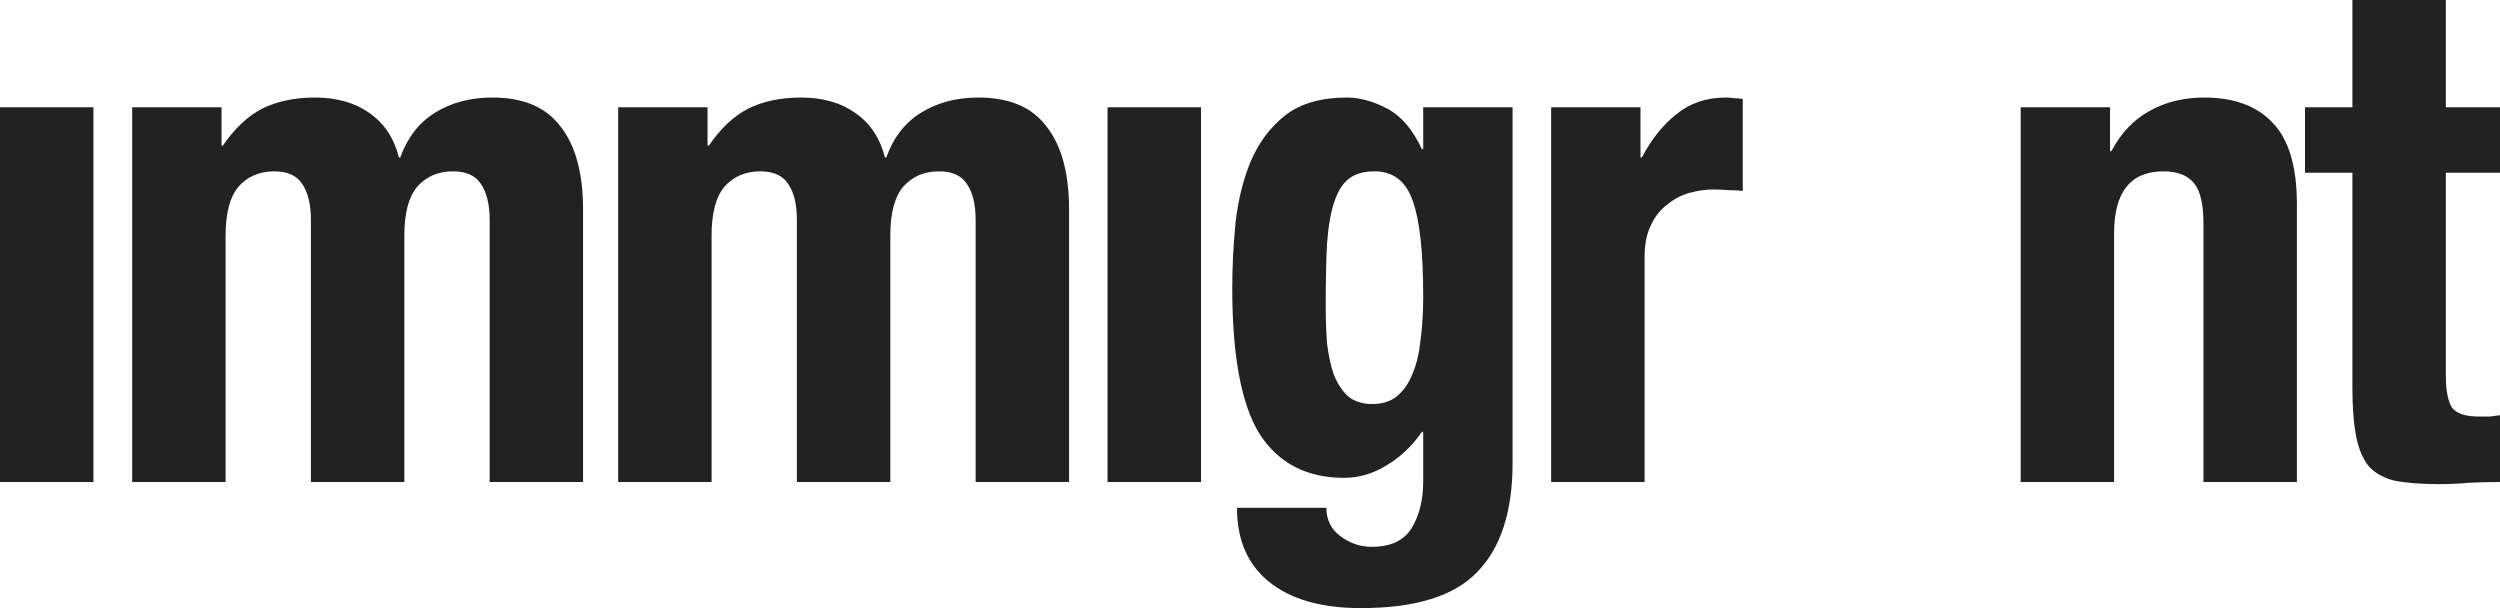 <svg width="74" height="18" viewBox="0 0 74 18" fill="none" xmlns="http://www.w3.org/2000/svg">
<path d="M0 3.175H2.766V14.268H0V3.175Z" fill="#222222"/>
<path d="M3.913 3.175H6.558V4.309H6.598C6.945 3.801 7.333 3.436 7.76 3.216C8.201 2.997 8.722 2.887 9.323 2.887C9.965 2.887 10.499 3.038 10.927 3.34C11.367 3.643 11.661 4.082 11.808 4.66H11.848C12.062 4.069 12.403 3.629 12.87 3.34C13.351 3.038 13.919 2.887 14.574 2.887C15.496 2.887 16.171 3.175 16.598 3.753C17.039 4.316 17.259 5.134 17.259 6.206V14.268H14.494V6.515C14.494 6.048 14.407 5.691 14.233 5.443C14.073 5.196 13.799 5.072 13.412 5.072C12.971 5.072 12.617 5.223 12.35 5.526C12.096 5.828 11.969 6.309 11.969 6.969V14.268H9.203V6.515C9.203 6.048 9.116 5.691 8.943 5.443C8.782 5.196 8.508 5.072 8.121 5.072C7.68 5.072 7.326 5.223 7.059 5.526C6.805 5.828 6.678 6.309 6.678 6.969V14.268H3.913V3.175Z" fill="#222222"/>
<path d="M18.298 3.175H20.943V4.309H20.983C21.33 3.801 21.718 3.436 22.145 3.216C22.586 2.997 23.107 2.887 23.709 2.887C24.35 2.887 24.884 3.038 25.312 3.34C25.753 3.643 26.047 4.082 26.194 4.66H26.234C26.447 4.069 26.788 3.629 27.256 3.34C27.737 3.038 28.304 2.887 28.959 2.887C29.881 2.887 30.556 3.175 30.983 3.753C31.424 4.316 31.645 5.134 31.645 6.206V14.268H28.879V6.515C28.879 6.048 28.792 5.691 28.618 5.443C28.458 5.196 28.184 5.072 27.797 5.072C27.356 5.072 27.002 5.223 26.735 5.526C26.481 5.828 26.354 6.309 26.354 6.969V14.268H23.588V6.515C23.588 6.048 23.502 5.691 23.328 5.443C23.168 5.196 22.894 5.072 22.506 5.072C22.065 5.072 21.711 5.223 21.444 5.526C21.19 5.828 21.063 6.309 21.063 6.969V14.268H18.298V3.175Z" fill="#222222"/>
<path d="M32.783 3.175H35.549V14.268H32.783V3.175Z" fill="#222222"/>
<path d="M39.241 9.072C39.241 9.457 39.254 9.821 39.281 10.165C39.321 10.509 39.388 10.818 39.481 11.093C39.588 11.354 39.728 11.567 39.902 11.732C40.089 11.883 40.33 11.959 40.623 11.959C40.917 11.959 41.158 11.883 41.345 11.732C41.545 11.567 41.699 11.347 41.806 11.072C41.926 10.797 42.006 10.467 42.046 10.082C42.1 9.684 42.127 9.251 42.127 8.784C42.127 7.436 42.02 6.481 41.806 5.918C41.605 5.354 41.231 5.072 40.684 5.072C40.376 5.072 40.129 5.141 39.942 5.278C39.755 5.416 39.608 5.643 39.501 5.959C39.394 6.261 39.321 6.674 39.281 7.196C39.254 7.704 39.241 8.33 39.241 9.072ZM44.772 3.175V13.711C44.772 15.141 44.424 16.213 43.73 16.928C43.048 17.643 41.899 18 40.283 18C39.107 18 38.199 17.739 37.557 17.216C36.929 16.708 36.615 15.979 36.615 15.031H39.261C39.261 15.388 39.401 15.67 39.682 15.876C39.815 15.973 39.955 16.048 40.102 16.103C40.263 16.158 40.43 16.186 40.603 16.186C41.164 16.186 41.559 16 41.786 15.629C42.013 15.258 42.127 14.797 42.127 14.247V12.784H42.086C41.806 13.196 41.459 13.526 41.044 13.773C40.644 14.021 40.223 14.144 39.782 14.144C38.686 14.144 37.858 13.718 37.297 12.866C36.749 12 36.475 10.557 36.475 8.536C36.475 7.89 36.508 7.23 36.575 6.557C36.656 5.883 36.809 5.278 37.036 4.742C37.277 4.192 37.617 3.746 38.058 3.402C38.513 3.058 39.114 2.887 39.862 2.887C40.249 2.887 40.65 2.997 41.064 3.216C41.478 3.436 41.819 3.835 42.086 4.412H42.127V3.175H44.772Z" fill="#222222"/>
<path d="M45.914 3.175H48.559V4.66H48.599C48.88 4.124 49.221 3.698 49.621 3.381C50.022 3.052 50.51 2.887 51.084 2.887C51.165 2.887 51.245 2.893 51.325 2.907C51.419 2.907 51.505 2.914 51.586 2.928V5.649C51.438 5.636 51.291 5.629 51.145 5.629C51.011 5.615 50.871 5.608 50.724 5.608C50.483 5.608 50.243 5.643 50.002 5.711C49.762 5.78 49.541 5.897 49.341 6.062C49.141 6.213 48.98 6.419 48.86 6.68C48.74 6.928 48.68 7.237 48.68 7.608V14.268H45.914V3.175Z" fill="#222222"/>
<path d="M59.812 3.175H62.457V4.474H62.497C62.791 3.924 63.172 3.526 63.639 3.278C64.107 3.017 64.641 2.887 65.242 2.887C66.124 2.887 66.799 3.134 67.266 3.629C67.747 4.124 67.988 4.928 67.988 6.041V14.268H65.222V6.619C65.222 6.041 65.129 5.643 64.942 5.423C64.755 5.189 64.454 5.072 64.04 5.072C63.065 5.072 62.577 5.684 62.577 6.907V14.268H59.812V3.175Z" fill="#222222"/>
<path d="M69.631 0H72.397V3.175H74V5.113H72.397V11.113C72.397 11.553 72.457 11.869 72.577 12.062C72.711 12.241 72.978 12.33 73.379 12.33C73.486 12.33 73.593 12.33 73.699 12.33C73.806 12.316 73.906 12.302 74 12.289V14.268C73.693 14.268 73.392 14.275 73.098 14.289C72.818 14.316 72.517 14.33 72.196 14.33C71.662 14.33 71.221 14.296 70.874 14.227C70.54 14.144 70.279 13.993 70.092 13.773C69.918 13.54 69.798 13.237 69.731 12.866C69.665 12.495 69.631 12.027 69.631 11.464V5.113H68.228V3.175H69.631V0Z" fill="#222222"/>
</svg>
